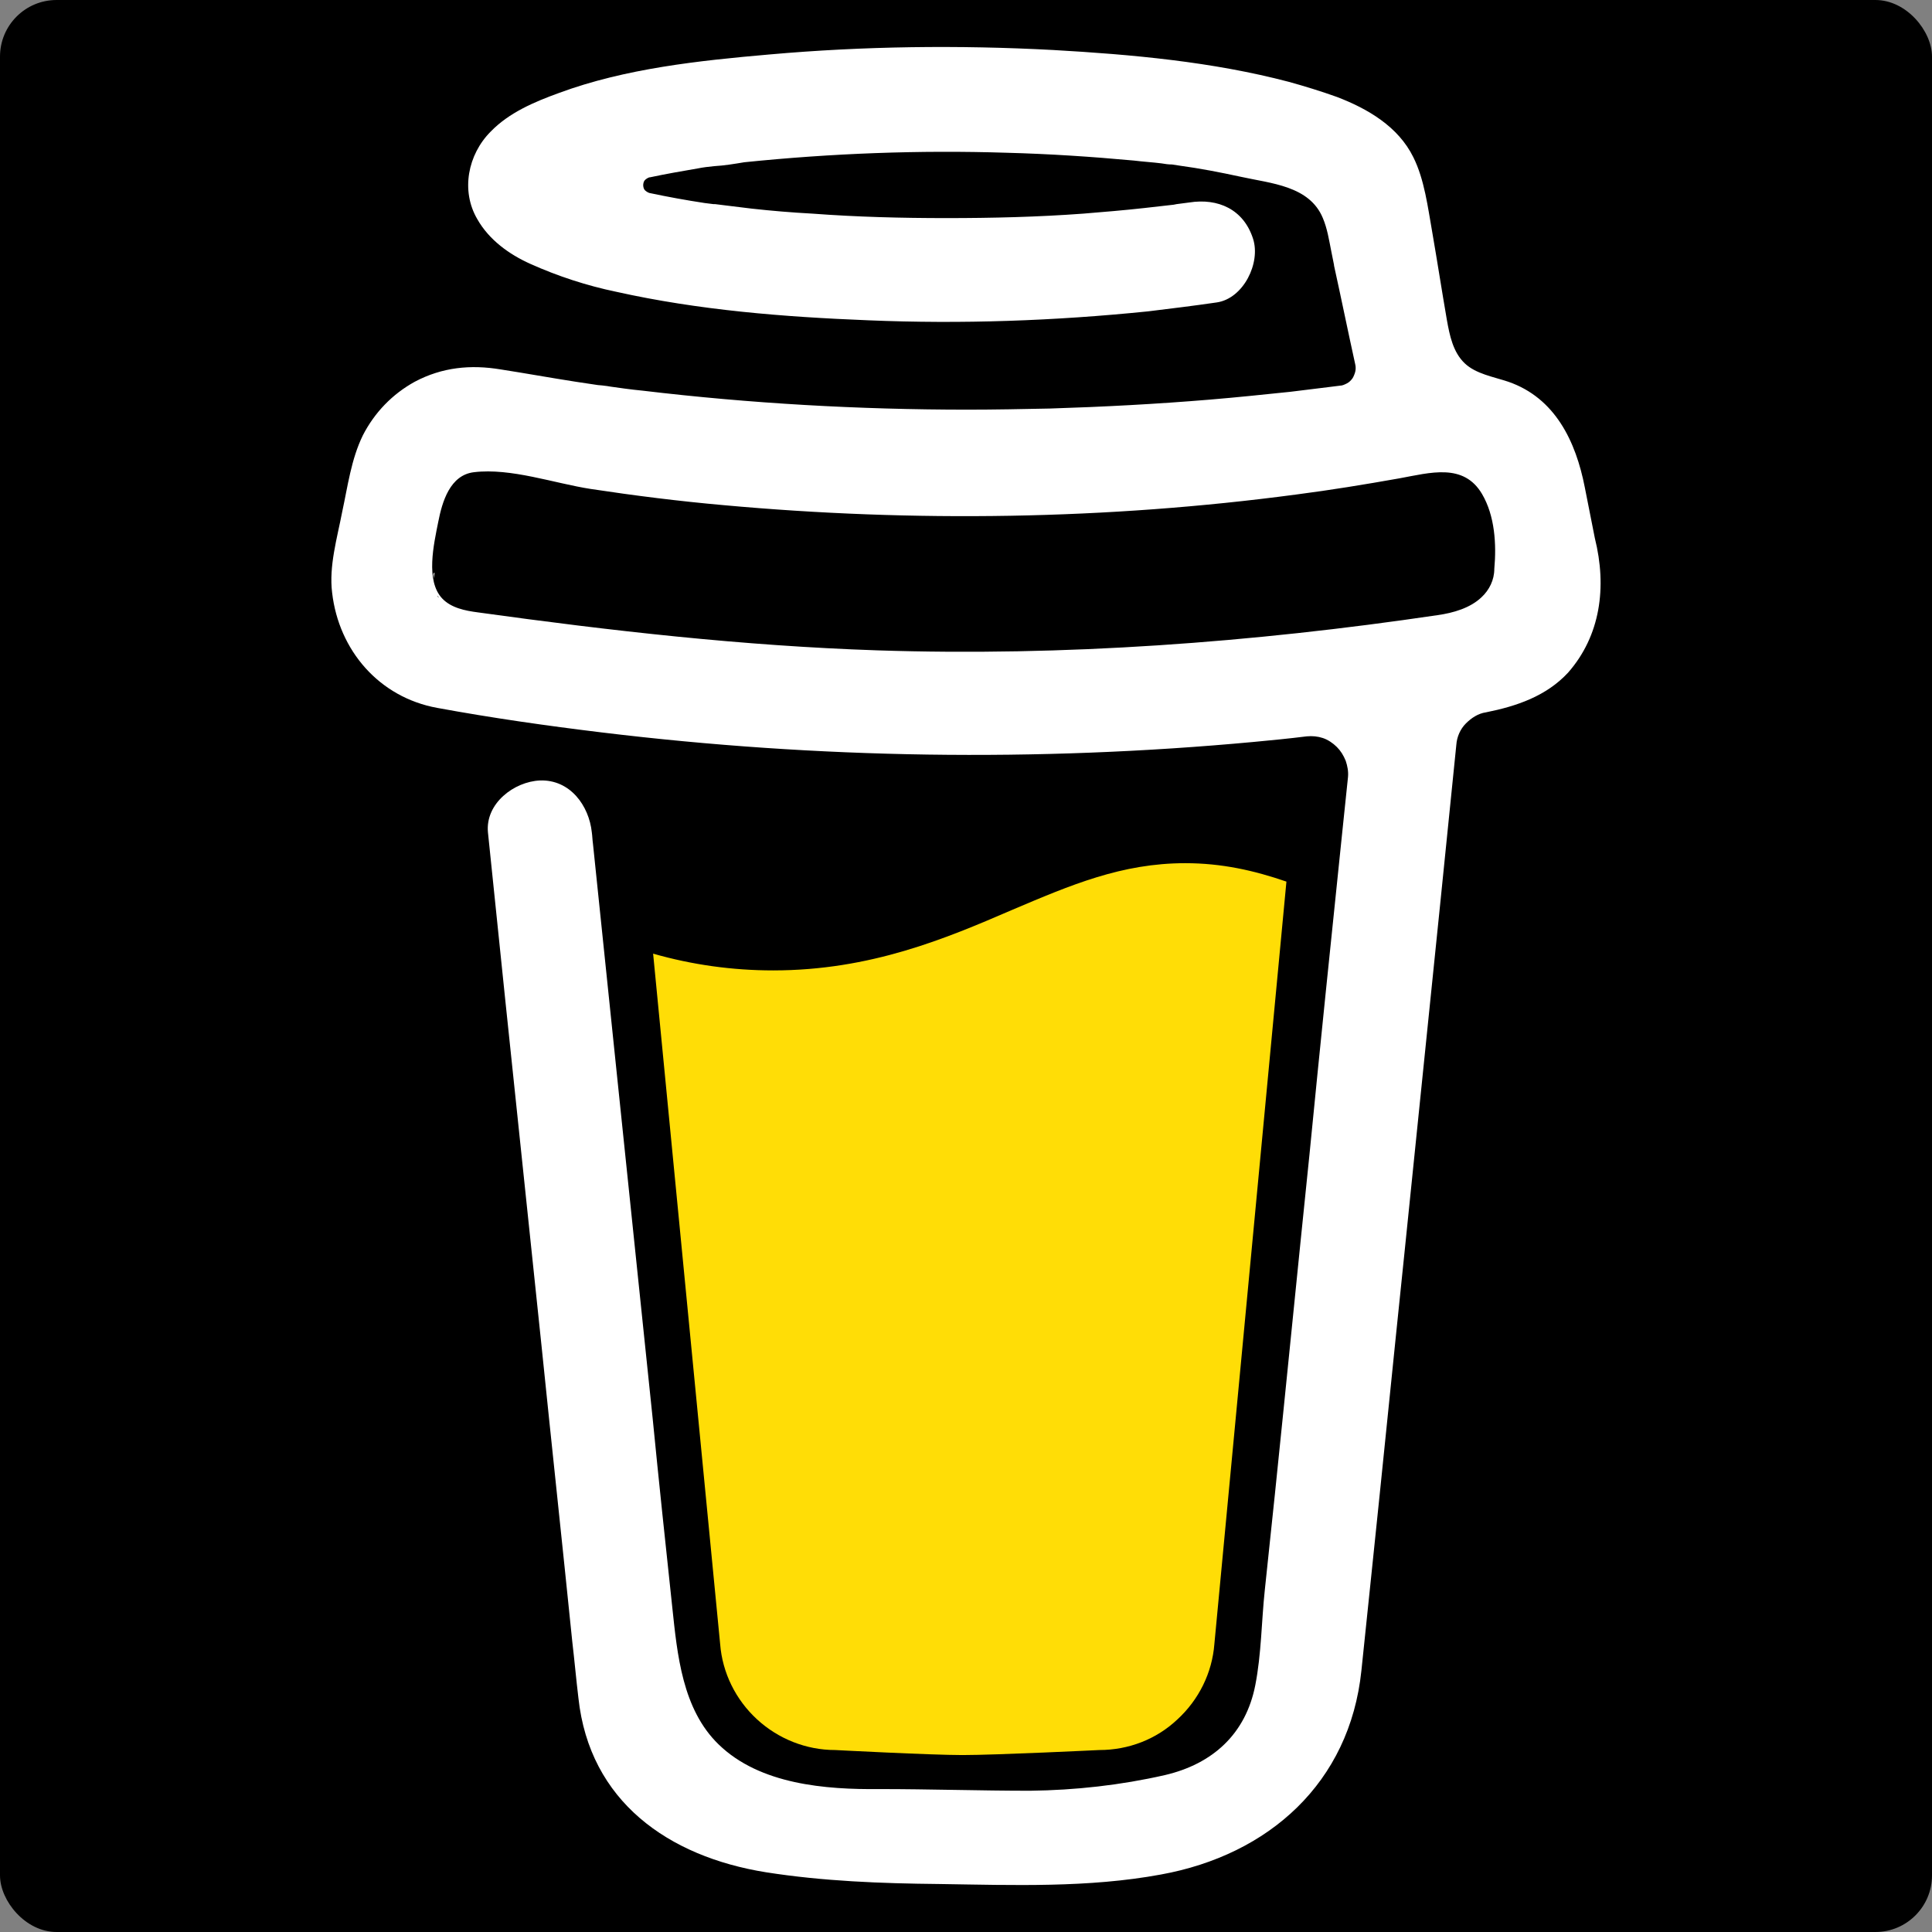 <svg xmlns="http://www.w3.org/2000/svg" aria-label="Venmo" role="img" viewBox="0 0 512 512">
<rect x="0" y="0" width="512" height="512" fill="#808080" stroke="none"/>
<rect width="512" height="512" rx="15%" fill="transparent"/>
<g transform="translate(540 540)">
<rect x="-540" y="-540" width="1080" height="1080" rx="0" ry="0" fill="#fff" vector-effect="non-scaling-stroke" visibility="hidden"/>
</g>
<g transform="matrix(0 0 0 0 256.01 256.01)">
<rect x="-256" y="-256" width="512" height="512" rx="15" ry="15" fill="#fff"/>
</g>
<g transform="matrix(0 0 0 0 256.01 256.01)">
<rect x="-256" y="-256" width="512" height="512" rx="15" ry="15" fill="#fff"/>
</g>
<g transform="translate(256 256)">
<rect x="-256" y="-256" width="512" height="512" rx="15" ry="15" vector-effect="non-scaling-stroke"/>
</g>
<g transform="translate(645.86 393.19)">
<path transform="translate(-389.75 -137.15)" d="m390.1 137.3-0.2-0.1-0.5-0.2c0.1 0.2 0.4 0.3 0.7 0.3z" fill="#010202" stroke-linecap="round" vector-effect="non-scaling-stroke"/>
</g>
<g transform="translate(649.37 417)">
<path transform="translate(-393.25 -160.95)" d="m393.4 160.9-0.3 0.1 0.3-0.1z" fill="#010202" stroke-linecap="round" vector-effect="non-scaling-stroke"/>
</g>
<g transform="translate(646.17 393.24)">
<path transform="translate(-390.06 -137.2)" d="m390.1 137.2v0c-0.1 0-0.1 0 0 0v0z" fill="#010202" stroke-linecap="round" vector-effect="non-scaling-stroke"/>
</g>
<g transform="translate(649.52 416.55)">
<path transform="translate(-393.4 -160.5)" d="m393.1 160.7 0.4-0.2 0.2-0.2c-0.2 0.1-0.4 0.3-0.6 0.4z" fill="#010202" stroke-linecap="round" vector-effect="non-scaling-stroke"/>
</g>
<g transform="translate(646.47 393.59)">
<path transform="translate(-390.35 -137.55)" d="m390.7 137.8-0.4-0.4-0.3-0.1c0.2 0.2 0.4 0.4 0.7 0.5z" fill="#010202" stroke-linecap="round" vector-effect="non-scaling-stroke"/>
</g>
<g transform="translate(552.69 622.61)">
<path transform="translate(-296.6 -366.5)" d="m297 366.2c-0.3 0.1-0.6 0.3-0.8 0.6l0.2-0.2c0.3-0.2 0.5-0.3 0.6-0.4z" fill="#010202" stroke-linecap="round" vector-effect="non-scaling-stroke"/>
</g>
<g transform="translate(607.54 611.87)">
<path transform="translate(-351.44 -355.77)" d="m351.5 355.4c0-0.3-0.2-0.3-0.1 0.9 0-0.1 0-0.2 0.1-0.3-0.1-0.1-0.1-0.3 0-0.6z" fill="#010202" stroke-linecap="round" vector-effect="non-scaling-stroke"/>
</g>
<g transform="matrix(1.48 0 0 1.48 256 256)">
<path transform="translate(-300.2 -225.32)" d="m412.8 148.7-1.8-9.1c-1.6-8.2-5.3-16-13.7-18.9-2.7-0.9-5.8-1.4-7.8-3.3-2.1-2-2.7-5-3.2-7.8-0.9-5.2-1.7-10.4-2.6-15.6-0.8-4.5-1.4-9.5-3.4-13.5-2.7-5.5-8.2-8.7-13.7-10.8-2.8-1-5.7-1.9-8.6-2.7-13.7-3.6-28.1-4.9-42.2-5.7-16.9-0.9-33.9-0.7-50.8 0.8-12.6 1.1-25.8 2.5-37.7 6.9-4.4 1.6-8.9 3.5-12.2 6.9-4.1 4.1-5.4 10.6-2.4 15.7 2.1 3.7 5.7 6.3 9.5 8 4.9 2.2 10.1 3.9 15.4 5 14.8 3.3 30 4.5 45.1 5.1 16.7 0.7 33.4 0.1 50.1-1.6 4.1-0.5 8.2-1 12.3-1.6 4.8-0.7 7.9-7.1 6.5-11.4-1.7-5.3-6.3-7.3-11.4-6.5-0.8 0.1-1.5 0.2-2.3 0.3l-0.5 0.1c-1.8 0.2-3.5 0.4-5.3 0.6-3.6 0.4-7.2 0.7-10.9 1-8.1 0.6-16.3 0.8-24.5 0.8-8 0-16-0.2-24-0.8-3.7-0.2-7.3-0.5-10.9-0.9-1.7-0.2-3.3-0.4-4.9-0.6l-1.6-0.2h-0.3l-1.6-0.2c-3.3-0.5-6.6-1.1-9.9-1.8-0.3-0.1-0.6-0.3-0.8-0.5-0.2-0.2-0.3-0.6-0.3-0.9 0-0.3 0.1-0.7 0.3-0.9 0.2-0.2 0.5-0.4 0.8-0.5h0.1c2.8-0.6 5.7-1.1 8.6-1.6 1-0.2 1.9-0.3 2.9-0.4v0c1.8-0.1 3.6-0.4 5.4-0.7 15.6-1.6 31.3-2.2 47-1.7 7.6 0.2 15.2 0.7 22.8 1.4 1.6 0.2 3.3 0.3 4.9 0.5 0.6 0.1 1.2 0.2 1.9 0.2l1.3 0.2c3.7 0.5 7.3 1.2 11 2 5.4 1.2 12.3 1.6 14.7 7.4 0.8 1.9 1.1 3.9 1.5 5.9l0.5 2.5v0.1c1.3 5.9 2.5 11.8 3.8 17.7 0.1 0.4 0.1 0.9 0 1.3-0.1 0.4-0.3 0.9-0.5 1.2-0.3 0.4-0.6 0.7-1 0.9-0.4 0.2-0.8 0.4-1.2 0.4v0l-1.6 0.2c-2.4 0.3-4.9 0.6-7.3 0.9-4.8 0.5-9.6 1-14.4 1.4-9.6 0.8-19.1 1.3-28.7 1.6-4.9 0.1-9.8 0.2-14.7 0.2-19.5 0-38.9-1.1-58.2-3.4-2.1-0.2-4.2-0.5-6.3-0.8 1.6 0.2-1.2-0.2-1.7-0.2-1.3-0.2-2.7-0.4-4-0.6-4.5-0.7-8.9-1.5-13.4-2.2-5.4-0.9-10.5-0.4-15.4 2.2-4 2.2-7.2 5.5-9.3 9.6-2.1 4.3-2.7 9.1-3.7 13.7-0.9 4.7-2.4 9.7-1.8 14.5 1.2 10.3 8.4 18.7 18.8 20.6 9.8 1.8 19.6 3.2 29.5 4.4 38.7 4.7 77.9 5.3 116.7 1.7 3.2-0.3 6.3-0.6 9.5-1 1-0.1 2 0 2.9 0.3 0.9 0.3 1.8 0.9 2.5 1.6 0.7 0.7 1.2 1.5 1.6 2.5 0.3 0.9 0.5 1.9 0.4 2.9l-1 9.6c-2 19.3-4 38.6-5.9 58-2.1 20.3-4.1 40.6-6.2 60.9l-1.8 17.1c-0.6 5.6-0.6 11.4-1.7 17-1.7 8.7-7.6 14.1-16.2 16.1-7.9 1.8-16 2.7-24.1 2.8-9 0-18-0.3-27-0.3-9.6 0.1-21.4-0.8-28.8-8-6.5-6.3-7.4-16.1-8.3-24.6-1.2-11.2-2.4-22.5-3.5-33.7l-6.5-62.5-4.2-40.5c-0.1-0.7-0.1-1.3-0.2-2-0.5-4.8-3.9-9.5-9.3-9.3-4.6 0.2-9.8 4.1-9.3 9.3l3.1 30 6.5 62c1.8 17.6 3.7 35.2 5.5 52.9 0.4 3.4 0.7 6.8 1.1 10.1 2 18.5 16.1 28.4 33.6 31.2 10.2 1.6 20.6 2 31 2.1 13.3 0.2 26.7 0.7 39.7-1.7 19.3-3.5 33.8-16.4 35.9-36.5 0.6-5.8 1.2-11.6 1.8-17.3 2-19.1 3.9-38.2 5.9-57.4l6.4-62.5 2.9-28.6c0.1-1.4 0.7-2.8 1.7-3.8s2.2-1.8 3.6-2c5.5-1.1 10.8-2.9 14.7-7.1 5.8-6.6 7-15.3 4.8-24.1zm-207.8 6.2c0.1 0-0.1 0.7-0.1 1-0.1-0.5-0.1-1 0.1-1zm0.5 4.1s0.2 0.1 0.3 0.4c-0.2-0.2-0.3-0.4-0.3-0.4v0zm0.5 0.7c0.2 0.4 0.3 0.6 0 0v0zm1.1 0.9v0s0.1 0 0 0v0 0zm185.4-1.3c-2 1.9-5 2.8-7.9 3.2-33.1 4.9-66.8 7.4-100.3 6.3-24-0.8-47.7-3.5-71.5-6.8-2.3-0.3-4.8-0.8-6.4-2.5-3-3.2-1.5-9.7-0.7-13.7 0.7-3.6 2.1-8.4 6.4-8.9 6.6-0.8 14.4 2 20.9 3 7.9 1.2 15.9 2.2 23.8 2.9 34 3.1 68.7 2.6 102.5-1.9 6.2-0.8 12.3-1.8 18.5-2.9 5.5-1 11.5-2.8 14.8 2.8 2.3 3.9 2.6 9 2.2 13.4 0 2-0.9 3.8-2.3 5.1v0z" fill="#fff" stroke-linecap="round" vector-effect="non-scaling-stroke"/>
</g>
<g transform="translate(601.5 622.61)">
<path transform="translate(-345.4 -366.5)" d="m345.8 366.2c-0.3 0.1-0.6 0.3-0.8 0.6l0.2-0.2c0.3-0.2 0.5-0.3 0.6-0.4z" fill="#010202" stroke-linecap="round" vector-effect="non-scaling-stroke"/>
</g>
<g transform="translate(514.38 624.61)">
<path transform="translate(-258.3 -368.5)" d="m258.7 368.7c-0.2-0.2-0.5-0.3-0.8-0.4 0.2 0.1 0.5 0.2 0.6 0.3l0.2 0.1z" fill="#010202" stroke-linecap="round" vector-effect="non-scaling-stroke"/>
</g>
<g transform="translate(506.12 616.1)">
<path transform="translate(-250.05 -360)" d="m250.2 360.5c0-0.3-0.1-0.7-0.3-1 0.1 0.3 0.2 0.6 0.3 1v0z" fill="#010202" stroke-linecap="round" vector-effect="non-scaling-stroke"/>
</g>
<g transform="translate(462.71 416.4)">
<path transform="translate(-206.65 -160.35)" d="m206.5 160.2 0.3 0.3c2e-14 -0.2-0.1-0.3-0.3-0.3z" fill="#010202" stroke-linecap="round" vector-effect="non-scaling-stroke"/>
</g>
<g transform="matrix(1.48 0 0 1.48 257 346.93)">
<path transform="translate(-300.5 -284.25)" d="m308 212.8c-11.8 5.1-25.3 10.8-42.7 10.8-7.3 0-14.5-1-21.5-3l12 123.6c0.4 5.2 2.8 10 6.6 13.5 3.8 3.5 8.8 5.5 14 5.5 0 0 17.1 0.9 22.8 0.9 6.1 0 24.5-0.9 24.5-0.9 5.2 0 10.2-1.9 14-5.5 3.8-3.5 6.2-8.3 6.6-13.5l12.9-136.5c-5.8-2-11.6-3.3-18.1-3.3-11.4-3e-14 -20.5 3.9-31.1 8.4z" fill="#ffdd06" stroke-linecap="round" vector-effect="non-scaling-stroke"/>
</g>
</svg>
